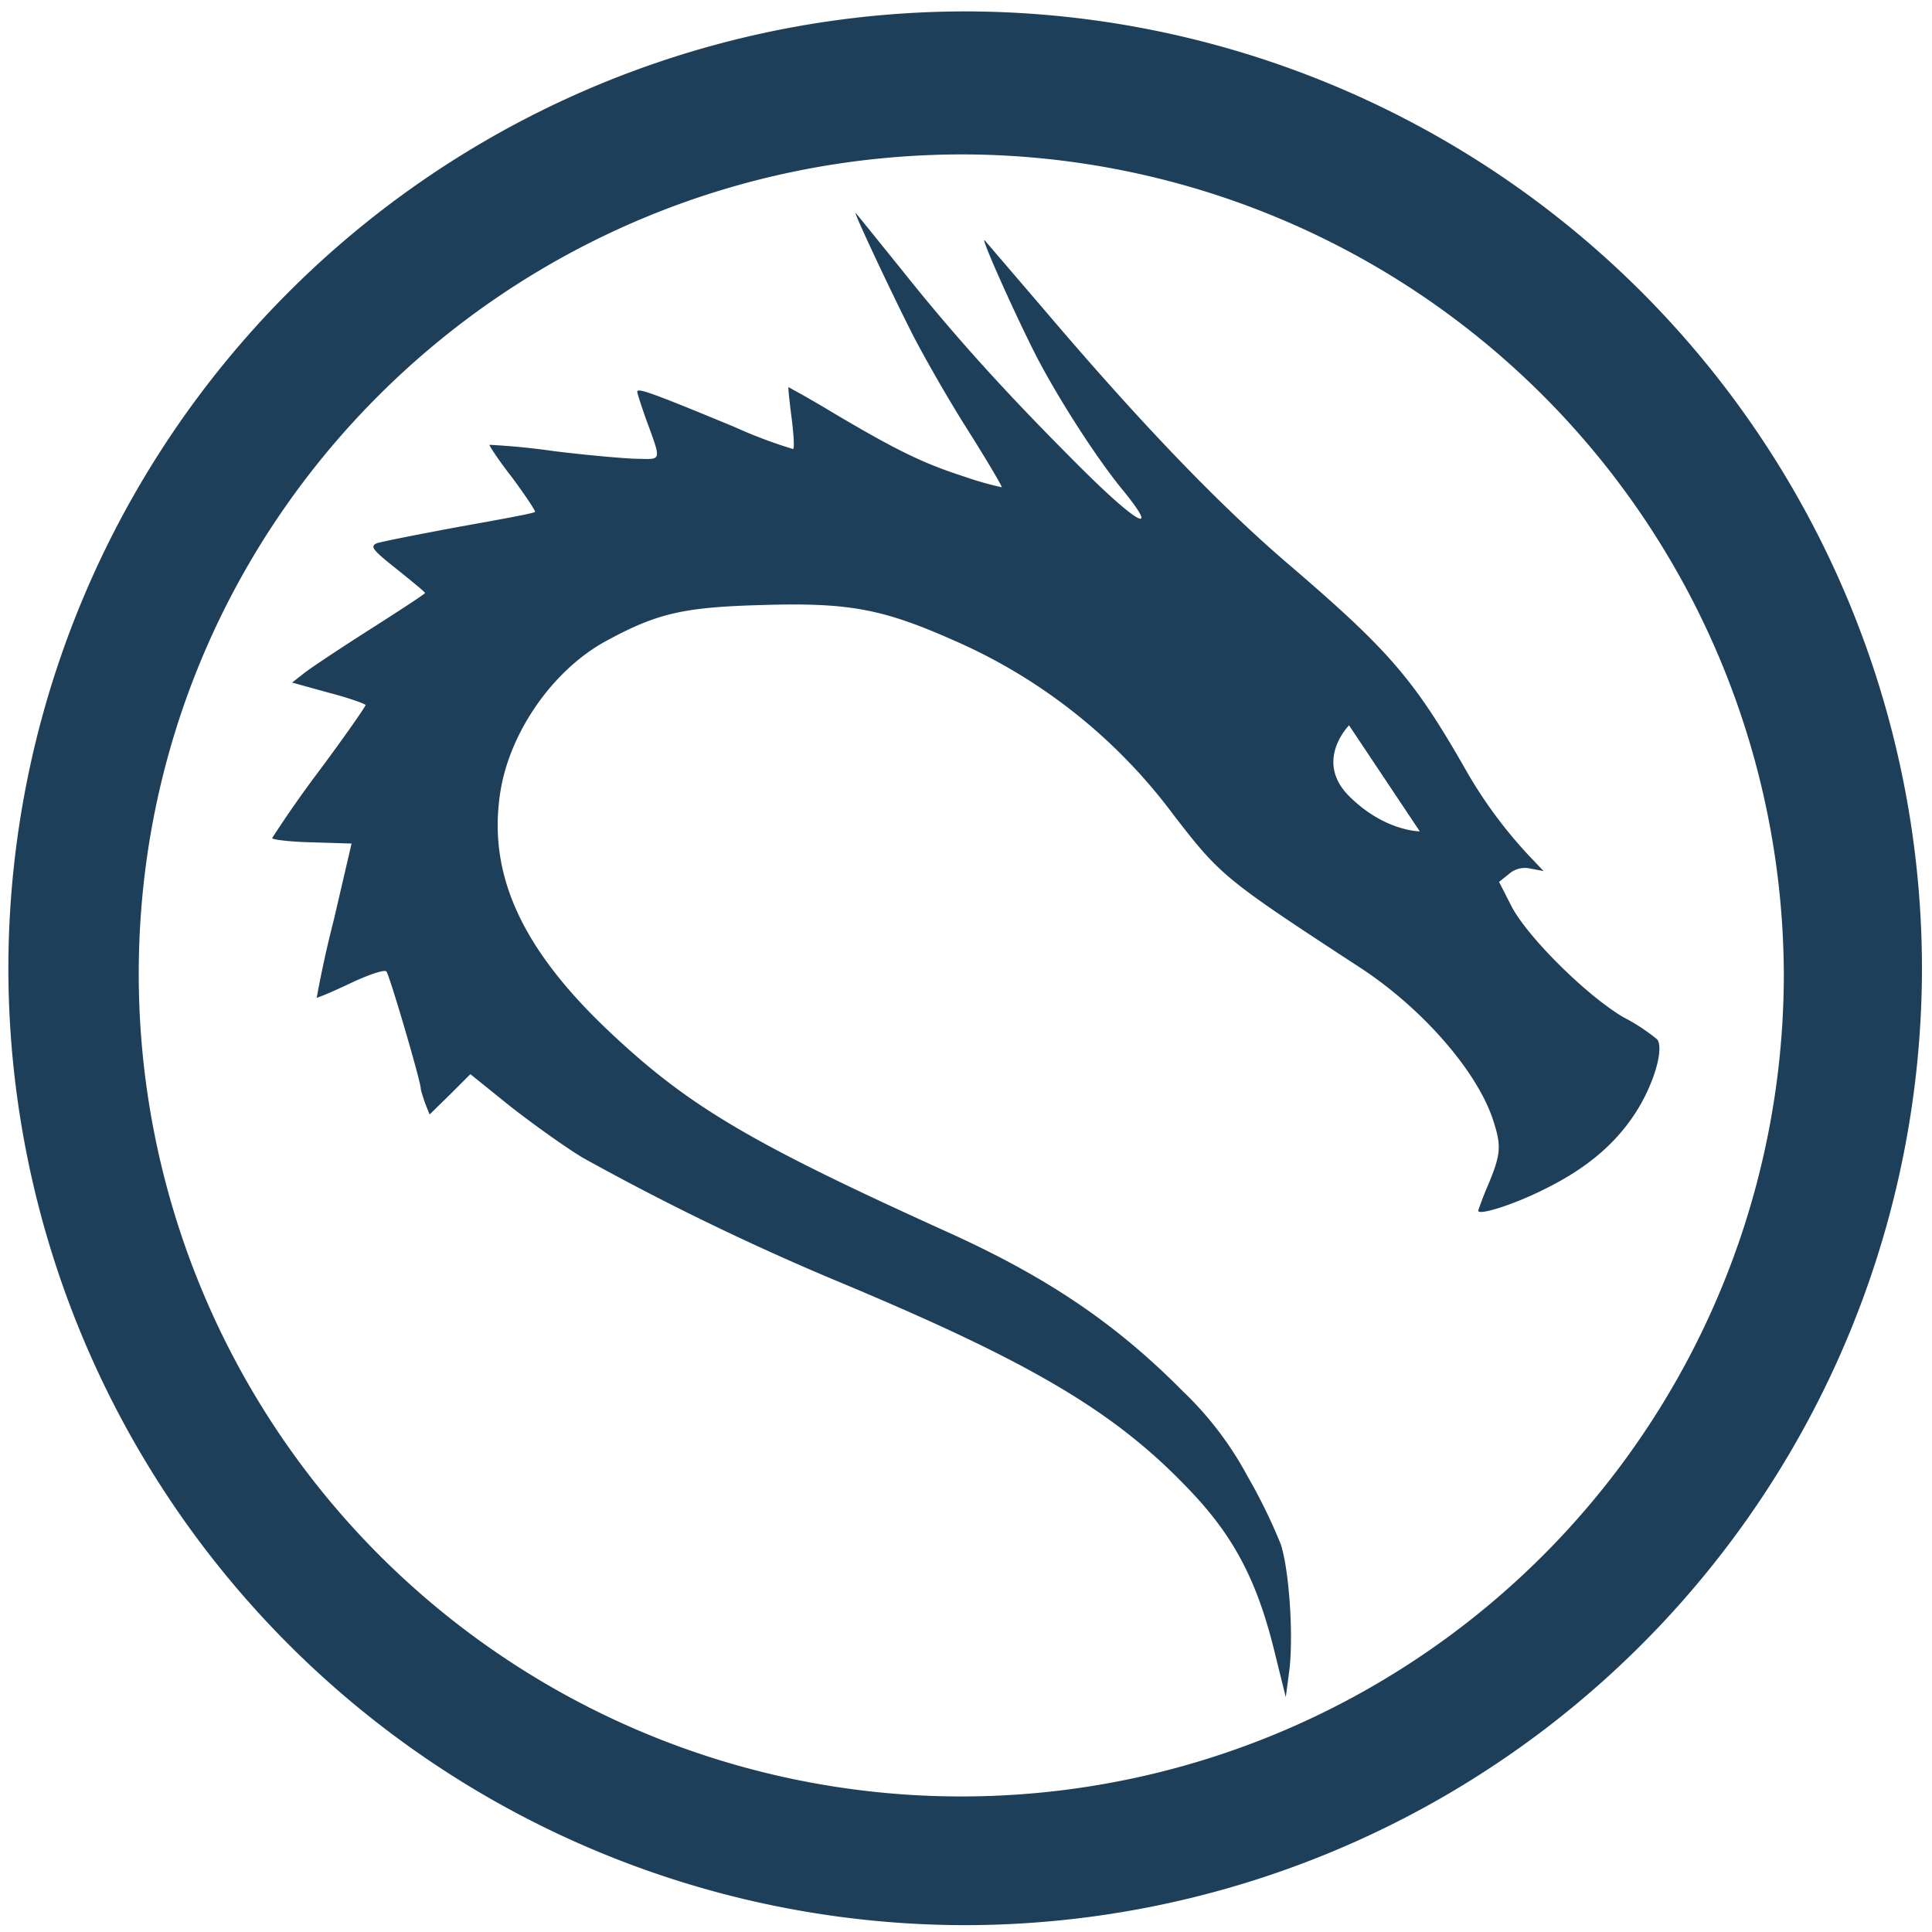 <?xml version="1.0" encoding="UTF-8" standalone="no"?>
<svg
   xmlns:dc="http://purl.org/dc/elements/1.1/"
   xmlns:cc="http://creativecommons.org/ns#"
   xmlns:rdf="http://www.w3.org/1999/02/22-rdf-syntax-ns#"
   xmlns:svg="http://www.w3.org/2000/svg"
   xmlns="http://www.w3.org/2000/svg"
   xmlns:sodipodi="http://sodipodi.sourceforge.net/DTD/sodipodi-0.dtd"
   xmlns:inkscape="http://www.inkscape.org/namespaces/inkscape"
   width="48"
   height="48"
   viewBox="0 0 12.7 12.7"
   version="1.1"
   id="svg4"
   sodipodi:docname="distributor-logo-kali-linux.svg"
   inkscape:version="0.92.5 (2060ec1f9f, 2020-04-08)">
  <defs
     id="defs8" />
  <sodipodi:namedview
     pagecolor="#ffffff"
     bordercolor="#666666"
     borderopacity="1"
     objecttolerance="10"
     gridtolerance="10"
     guidetolerance="10"
     inkscape:pageopacity="0"
     inkscape:pageshadow="2"
     inkscape:window-width="1085"
     inkscape:window-height="480"
     id="namedview6"
     showgrid="false"
     inkscape:zoom="4.9166667"
     inkscape:cx="2.1355932"
     inkscape:cy="24"
     inkscape:window-x="0"
     inkscape:window-y="25"
     inkscape:window-maximized="0"
     inkscape:current-layer="svg4" />
  <path
     d="M 6.34,0.075 A 6.295,6.295 0 0 0 0.055,6.36 6.295,6.295 0 0 0 6.34,12.655 6.295,6.295 0 0 0 12.634,6.36 6.295,6.295 0 0 0 6.34,0.075 Z m -0.011,0.94 a 5.408,5.408 0 0 1 5.397,5.387 5.407,5.407 0 0 1 -10.814,0 c 0,-2.987 2.43,-5.387 5.417,-5.387 z M 5.624,1.4 c -0.01,0 0.213,0.477 0.366,0.781 0.073,0.145 0.237,0.433 0.368,0.64 0.129,0.204 0.23,0.376 0.227,0.382 A 2.132,2.132 0 0 1 6.339,3.133 C 6.071,3.047 5.892,2.96 5.479,2.715 A 7.29,7.29 0 0 0 5.183,2.545 c -0.003,0 0.006,0.089 0.02,0.197 0.014,0.11 0.02,0.201 0.011,0.21 A 3.094,3.094 0 0 1 4.829,2.807 C 4.295,2.586 4.189,2.547 4.189,2.575 c 0,0.011 0.026,0.09 0.054,0.17 0.106,0.29 0.109,0.274 -0.045,0.271 -0.072,0 -0.324,-0.022 -0.553,-0.05 A 4.67,4.67 0 0 0 3.218,2.924 C 3.213,2.927 3.279,3.027 3.368,3.141 3.455,3.259 3.522,3.36 3.517,3.365 3.511,3.374 3.285,3.415 3.017,3.463 2.749,3.513 2.503,3.561 2.475,3.572 2.431,3.592 2.45,3.616 2.609,3.742 c 0.1,0.08 0.185,0.15 0.185,0.156 0,0.006 -0.162,0.112 -0.36,0.238 C 2.238,4.261 2.04,4.392 1.998,4.426 L 1.92,4.487 2.163,4.554 c 0.13,0.034 0.24,0.073 0.24,0.081 0,0.009 -0.137,0.207 -0.308,0.436 A 7.536,7.536 0 0 0 1.789,5.509 c 0,0.01 0.117,0.025 0.26,0.028 L 2.311,5.545 2.194,6.048 A 7.387,7.387 0 0 0 2.082,6.558 C 2.085,6.561 2.185,6.52 2.302,6.464 2.426,6.405 2.529,6.372 2.54,6.386 c 0.02,0.022 0.226,0.723 0.226,0.77 0,0.011 0.014,0.053 0.028,0.095 L 2.824,7.326 2.958,7.195 3.092,7.061 3.355,7.273 c 0.146,0.114 0.36,0.268 0.477,0.338 a 16.9,16.9 0 0 0 1.67,0.81 c 1.284,0.536 1.836,0.862 2.33,1.387 0.28,0.296 0.43,0.583 0.542,1.033 l 0.078,0.315 0.022,-0.165 c 0.031,-0.232 0,-0.675 -0.055,-0.84 A 3.57,3.57 0 0 0 8.201,9.705 2.225,2.225 0 0 0 7.776,9.146 C 7.341,8.706 6.895,8.403 6.253,8.11 4.913,7.504 4.516,7.267 3.983,6.76 3.413,6.215 3.199,5.724 3.293,5.182 3.363,4.792 3.646,4.395 3.989,4.211 4.324,4.029 4.499,3.991 5.013,3.977 5.583,3.96 5.803,4.002 6.28,4.214 A 3.582,3.582 0 0 1 7.713,5.355 C 8.023,5.757 8.05,5.779 8.935,6.357 9.343,6.622 9.703,7.033 9.812,7.354 9.87,7.53 9.868,7.58 9.787,7.778 a 2.25,2.25 0 0 0 -0.07,0.18 c 0,0.035 0.234,-0.04 0.43,-0.138 0.279,-0.137 0.469,-0.296 0.606,-0.508 0.12,-0.187 0.187,-0.421 0.14,-0.48 A 1.259,1.259 0 0 0 10.672,6.687 C 10.429,6.545 10.032,6.151 9.932,5.95 L 9.854,5.797 9.918,5.746 A 0.16,0.16 0 0 1 10.063,5.71 L 10.147,5.726 10.049,5.623 A 3.002,3.002 0 0 1 9.633,5.057 C 9.293,4.462 9.131,4.275 8.463,3.703 8.011,3.315 7.5,2.784 6.869,2.042 L 6.474,1.581 c -0.04,-0.042 0.245,0.59 0.37,0.82 0.148,0.274 0.38,0.632 0.542,0.827 C 7.626,3.524 7.478,3.446 7.116,3.086 6.636,2.608 6.283,2.221 5.923,1.768 5.761,1.568 5.627,1.4 5.624,1.4 Z m 3.244,3.368 0.465,0.697 c 0,0 -0.233,0 -0.465,-0.232 -0.232,-0.232 0,-0.465 0,-0.465 z"
     id="path2"
     inkscape:connector-curvature="0"
     style="fill:#1e3f5a" />
</svg>
